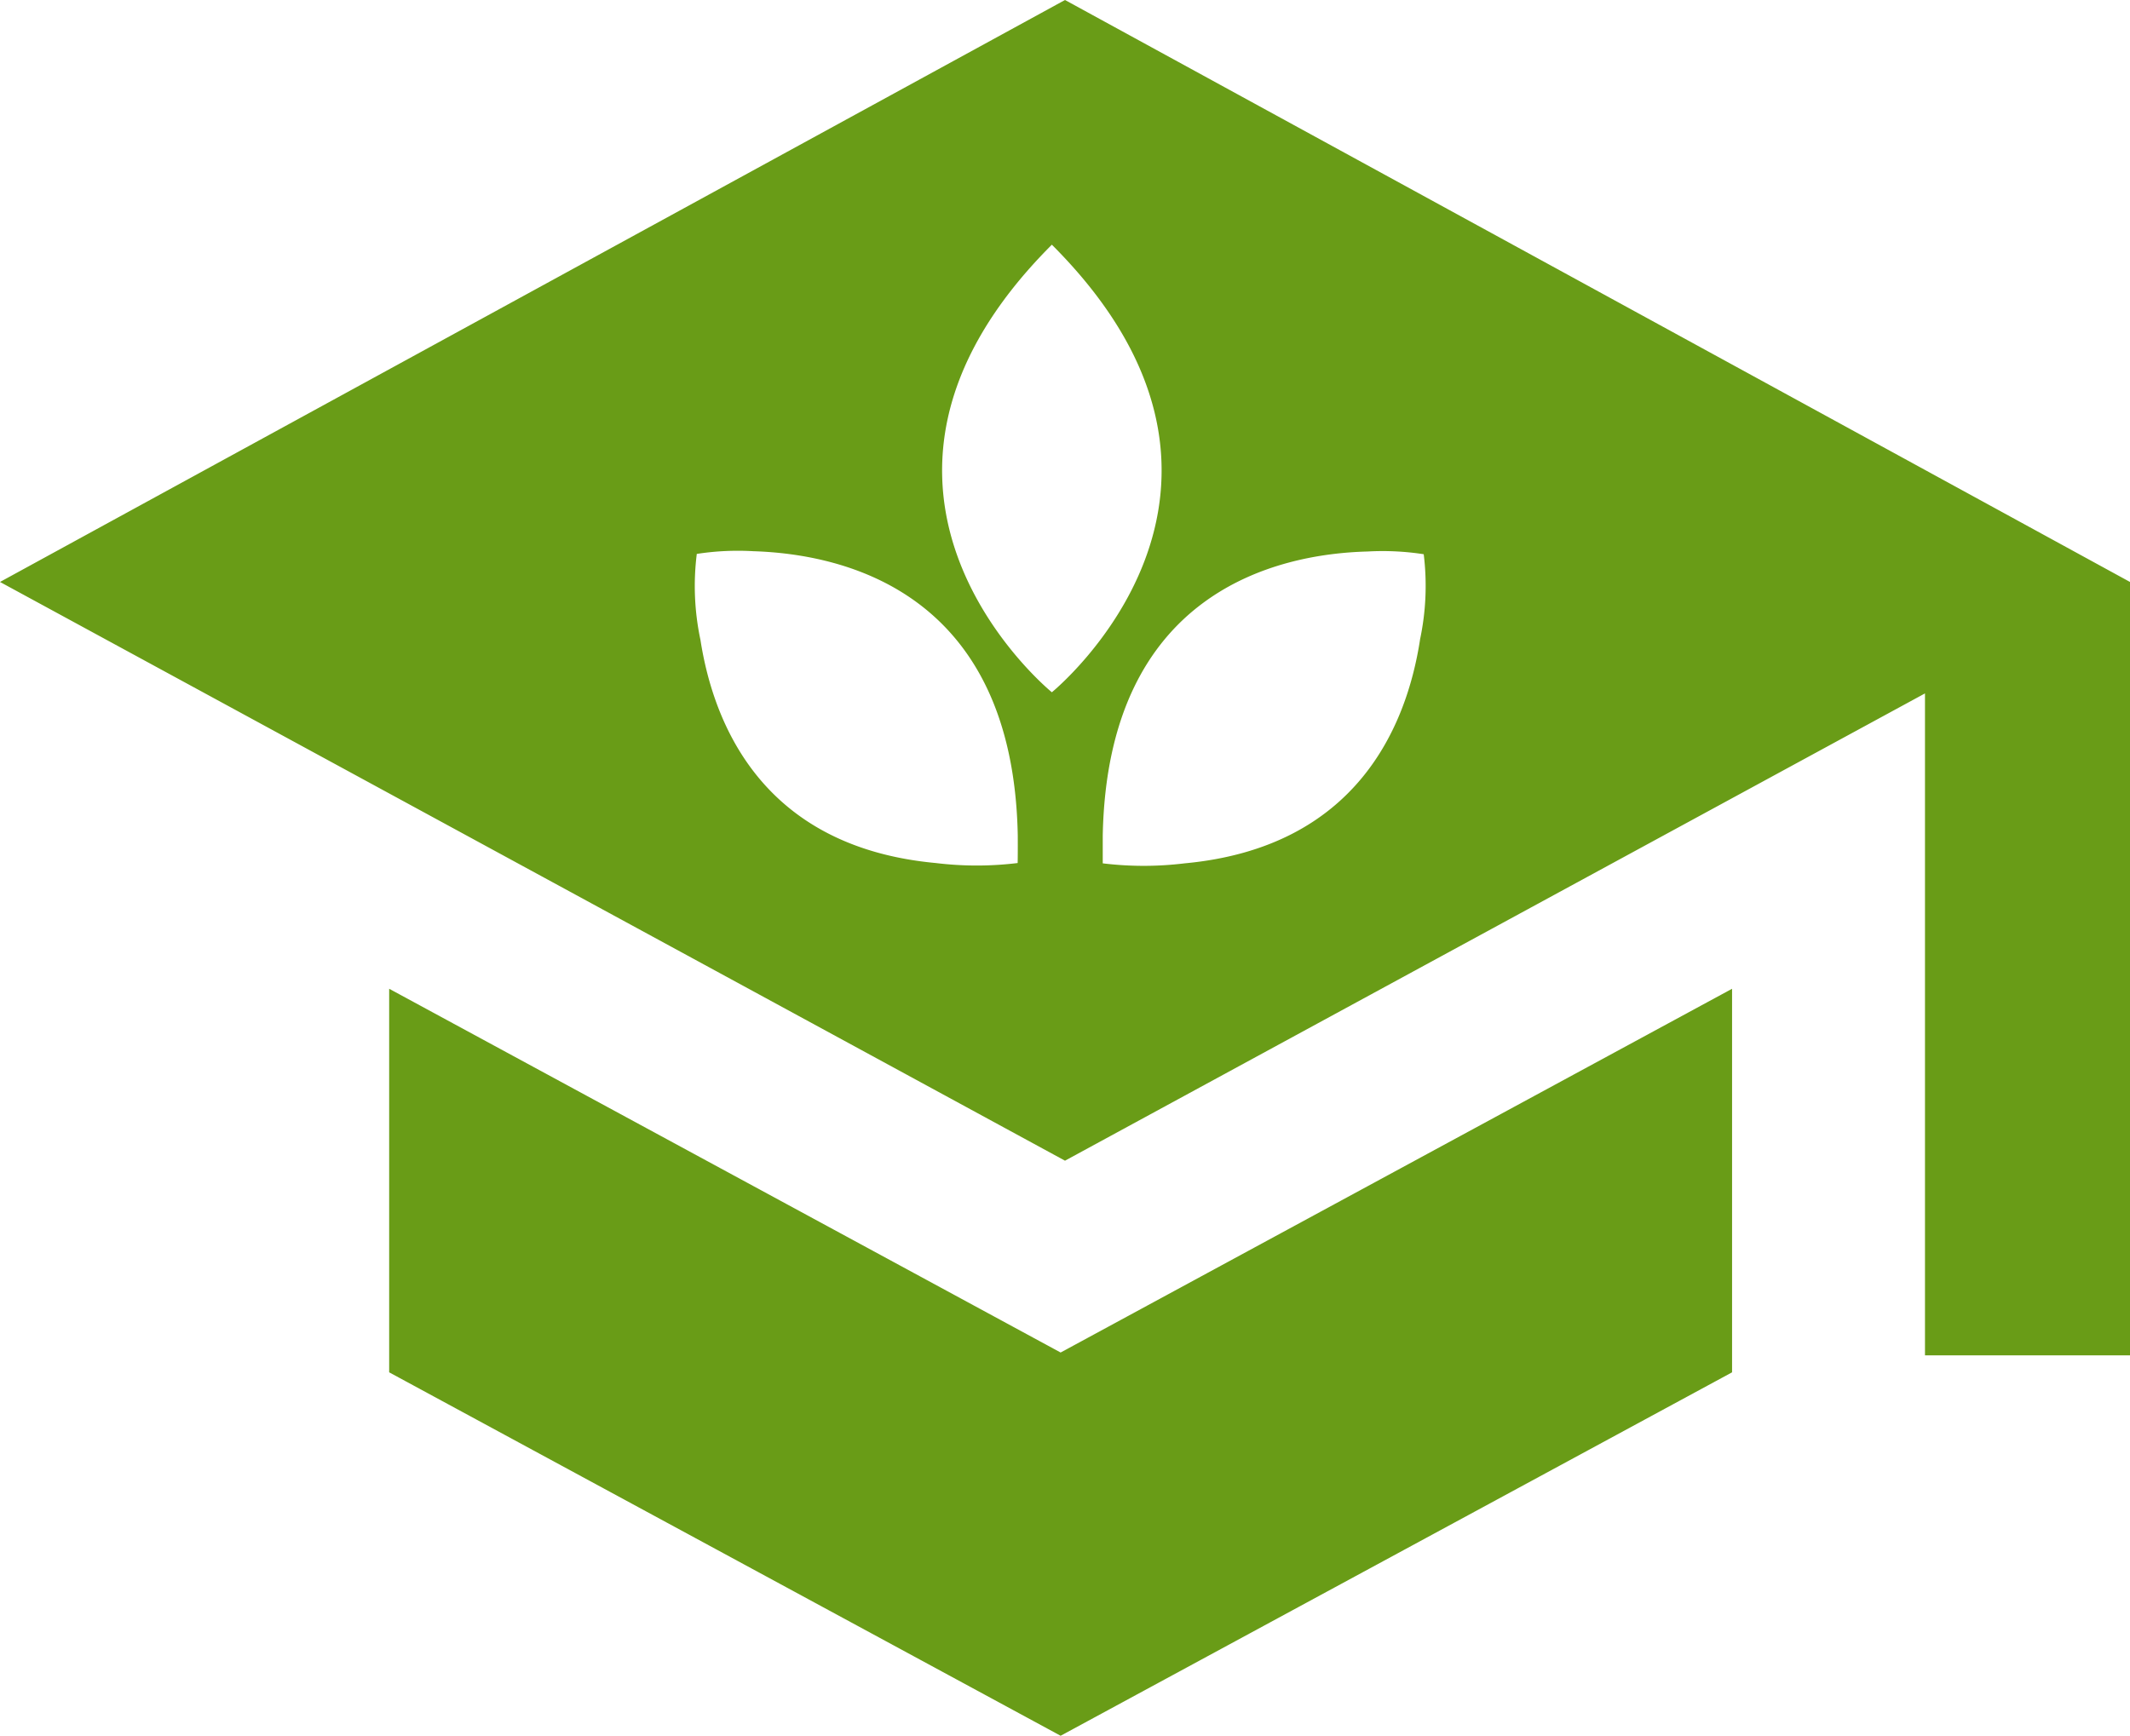 <svg xmlns="http://www.w3.org/2000/svg" viewBox="0 0 204.26 166.49"><defs><style>.cls-1{fill:#699c17;}</style></defs><title>icon</title><g id="Layer_2" data-name="Layer 2"><g id="Layer_1-2" data-name="Layer 1"><polygon class="cls-1" points="101.71 129.73 37.32 94.84 37.32 131.63 101.71 166.49 166.1 131.63 166.1 94.84 101.71 129.73"/><path class="cls-1" d="M102.13,0,0,55.82l102.13,55.51L184.6,66.51V130h19.66V55.82ZM97.59,82.78a32.34,32.34,0,0,1-7.85,0C73.23,81.25,68.45,69.61,67.17,61.37a24.83,24.83,0,0,1-.35-8.24,25.79,25.79,0,0,1,5.41-.26c8.71.27,24.91,3.91,25.37,27.23C97.6,80.12,97.61,81.89,97.59,82.78Zm3.28-16.38h0s-23.68-19.25,0-42.93h0C124.55,47.15,100.87,66.4,100.87,66.4Zm35.3-5c-1.28,8.24-6.06,19.88-22.57,21.41a32.34,32.34,0,0,1-7.85,0c0-.89,0-2.66,0-2.68.46-23.32,16.66-27,25.37-27.23a25.79,25.79,0,0,1,5.41.26A24.83,24.83,0,0,1,136.17,61.37Z"/></g></g></svg>